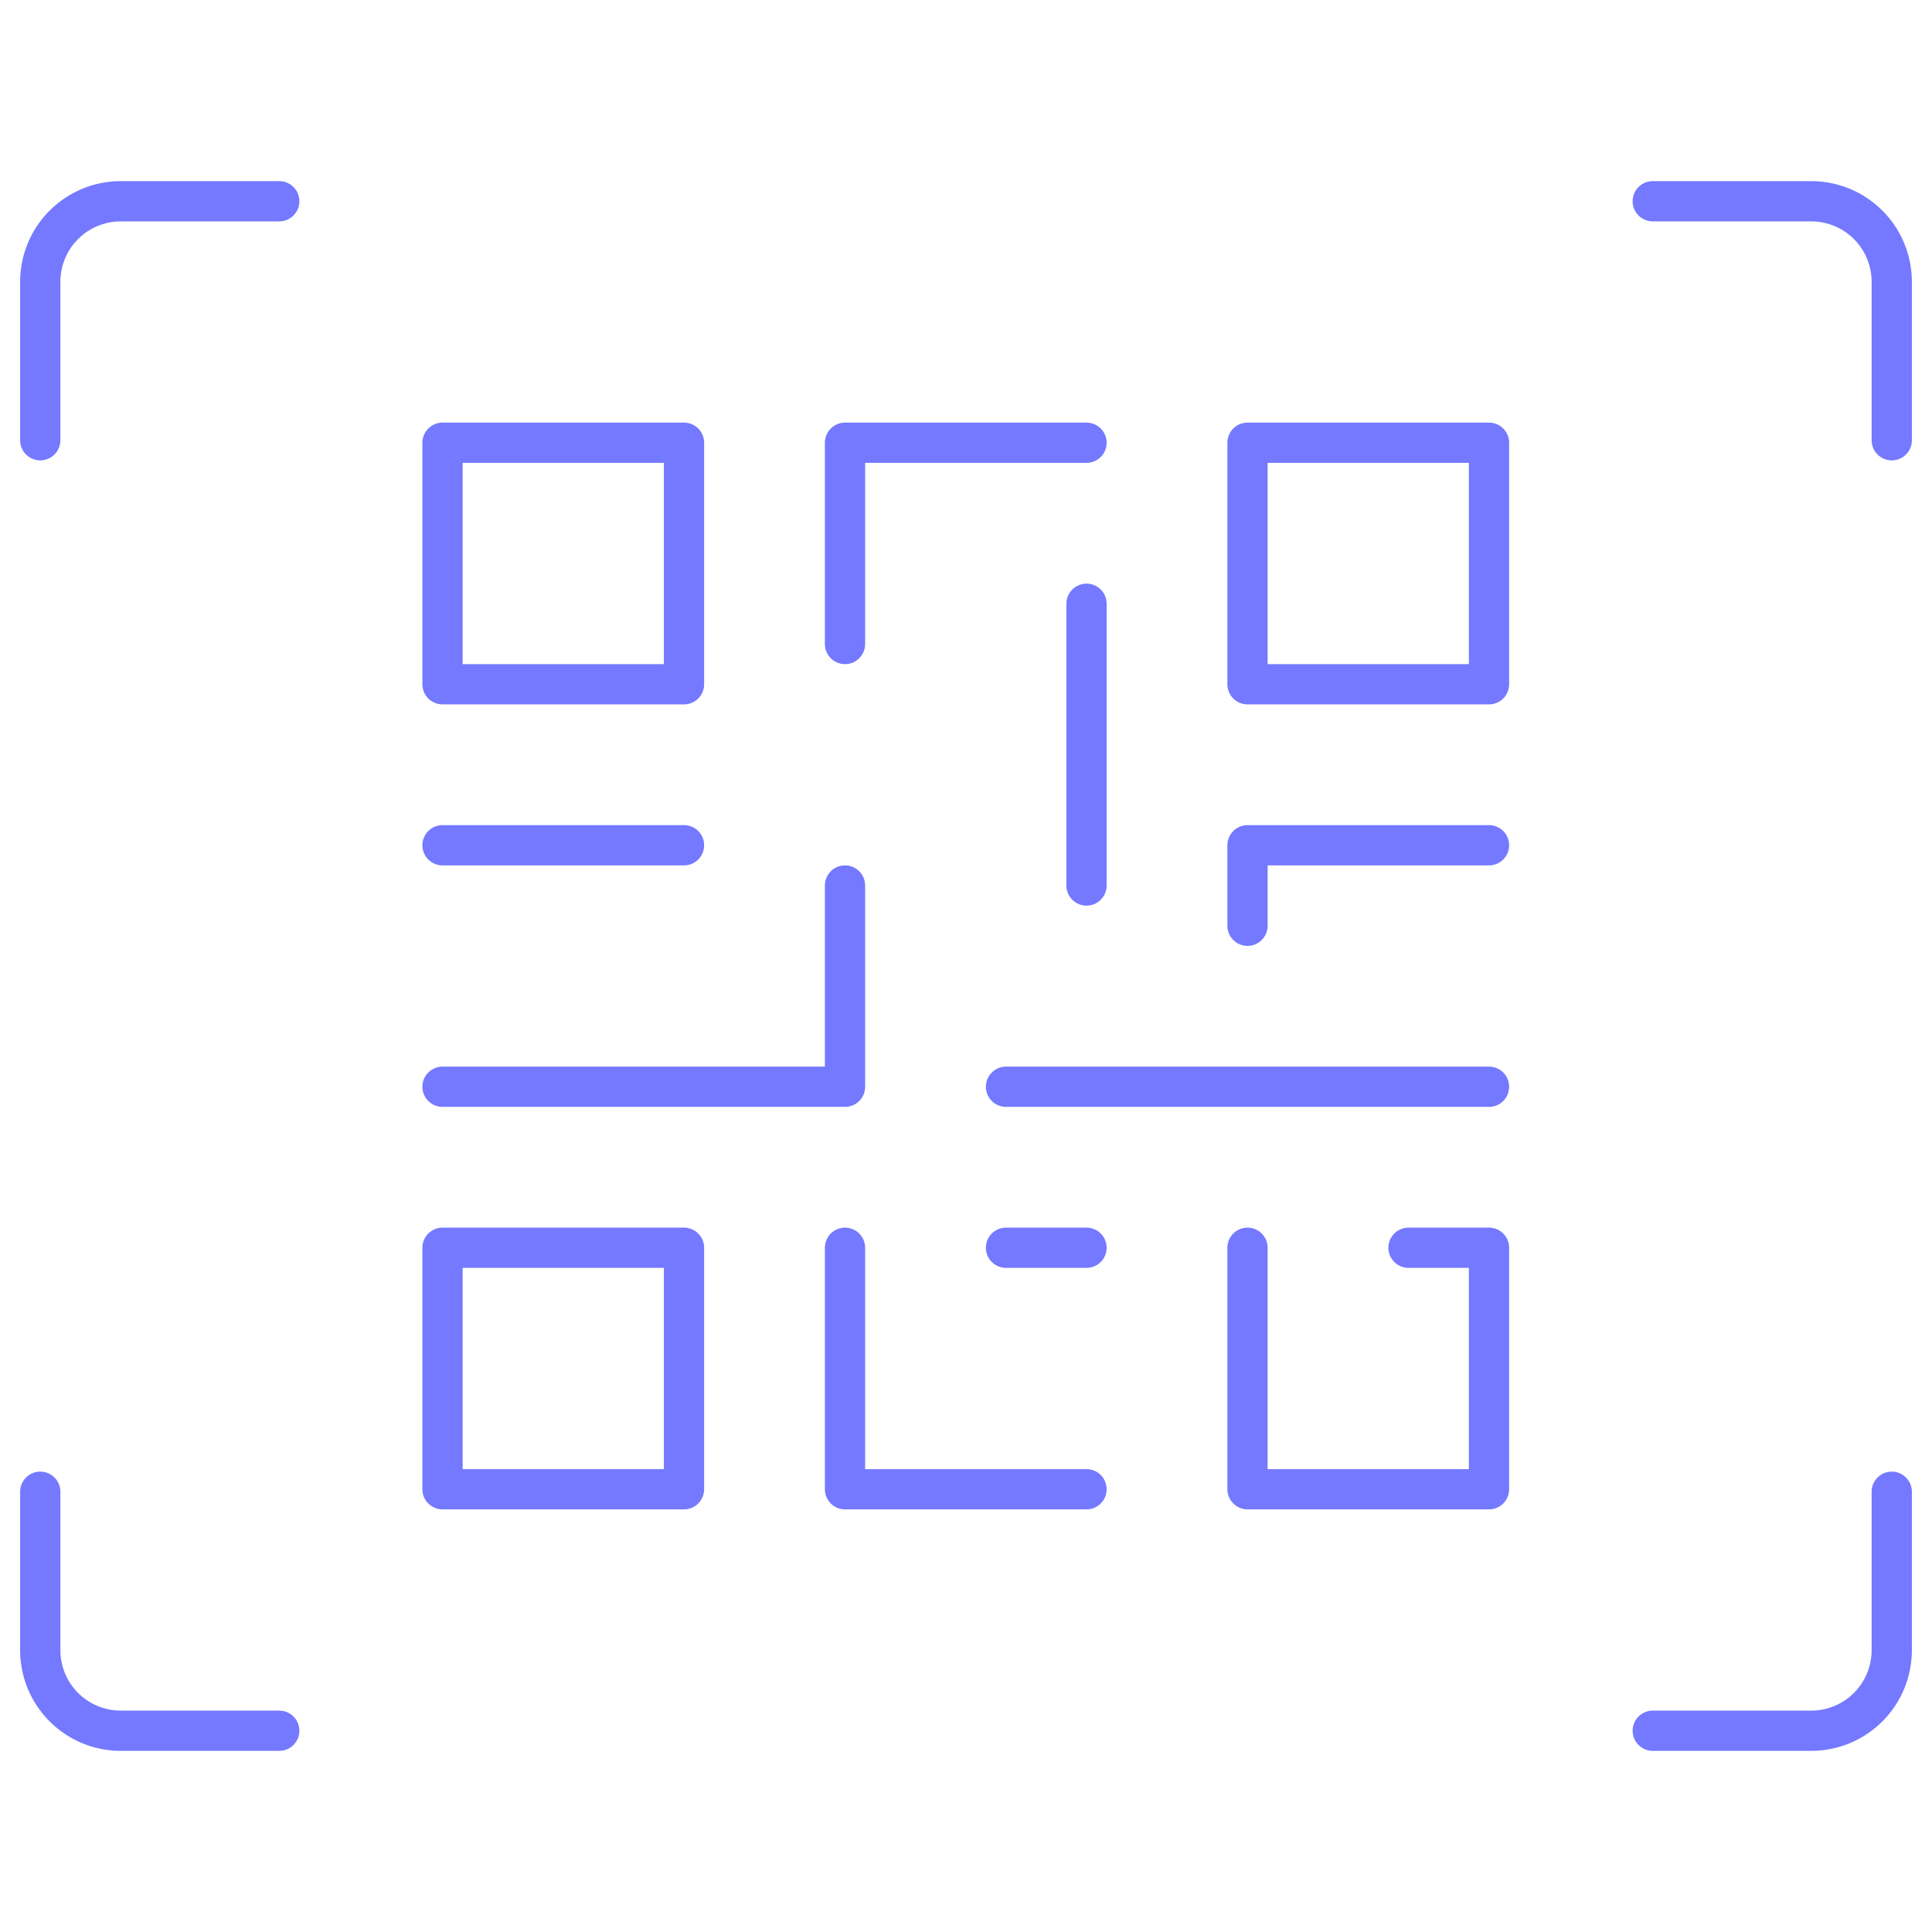 <svg width="48" height="48" viewBox="0 0 48 48" fill="none" xmlns="http://www.w3.org/2000/svg">
<path d="M1 37.062V41C1 41.53 1.211 42.039 1.586 42.414C1.961 42.789 2.47 43 3 43H6.938" stroke="#7479FF" stroke-linecap="round" stroke-linejoin="round"/>
<path d="M6.938 5H3C2.47 5 1.961 5.211 1.586 5.586C1.211 5.961 1 6.47 1 7V10.938" stroke="#7479FF" stroke-linecap="round" stroke-linejoin="round"/>
<path d="M47 10.938V7C47 6.47 46.789 5.961 46.414 5.586C46.039 5.211 45.53 5 45 5H41.062" stroke="#7479FF" stroke-linecap="round" stroke-linejoin="round"/>
<path d="M41.062 43H45C45.53 43 46.039 42.789 46.414 42.414C46.789 42.039 47 41.53 47 41V37.062" stroke="#7479FF" stroke-linecap="round" stroke-linejoin="round"/>
<path d="M10.994 11H16.994V17H10.994V11Z" stroke="#7479FF" stroke-linecap="round" stroke-linejoin="round"/>
<path d="M30.994 11H36.994V17H30.994V11Z" stroke="#7479FF" stroke-linecap="round" stroke-linejoin="round"/>
<path d="M10.994 31H16.994V37H10.994V31Z" stroke="#7479FF" stroke-linecap="round" stroke-linejoin="round"/>
<path d="M30.994 31V37H36.994V31H34.994" stroke="#7479FF" stroke-linecap="round" stroke-linejoin="round"/>
<path d="M20.994 16V11H26.994" stroke="#7479FF" stroke-linecap="round" stroke-linejoin="round"/>
<path d="M26.994 15V22" stroke="#7479FF" stroke-linecap="round" stroke-linejoin="round"/>
<path d="M10.994 27H20.994V22" stroke="#7479FF" stroke-linecap="round" stroke-linejoin="round"/>
<path d="M20.994 31V37H26.994" stroke="#7479FF" stroke-linecap="round" stroke-linejoin="round"/>
<path d="M24.994 31H26.994" stroke="#7479FF" stroke-linecap="round" stroke-linejoin="round"/>
<path d="M10.994 21H16.994" stroke="#7479FF" stroke-linecap="round" stroke-linejoin="round"/>
<path d="M36.994 21H30.994V23" stroke="#7479FF" stroke-linecap="round" stroke-linejoin="round"/>
<path d="M24.994 27H36.994" stroke="#7479FF" stroke-linecap="round" stroke-linejoin="round"/>
</svg>
